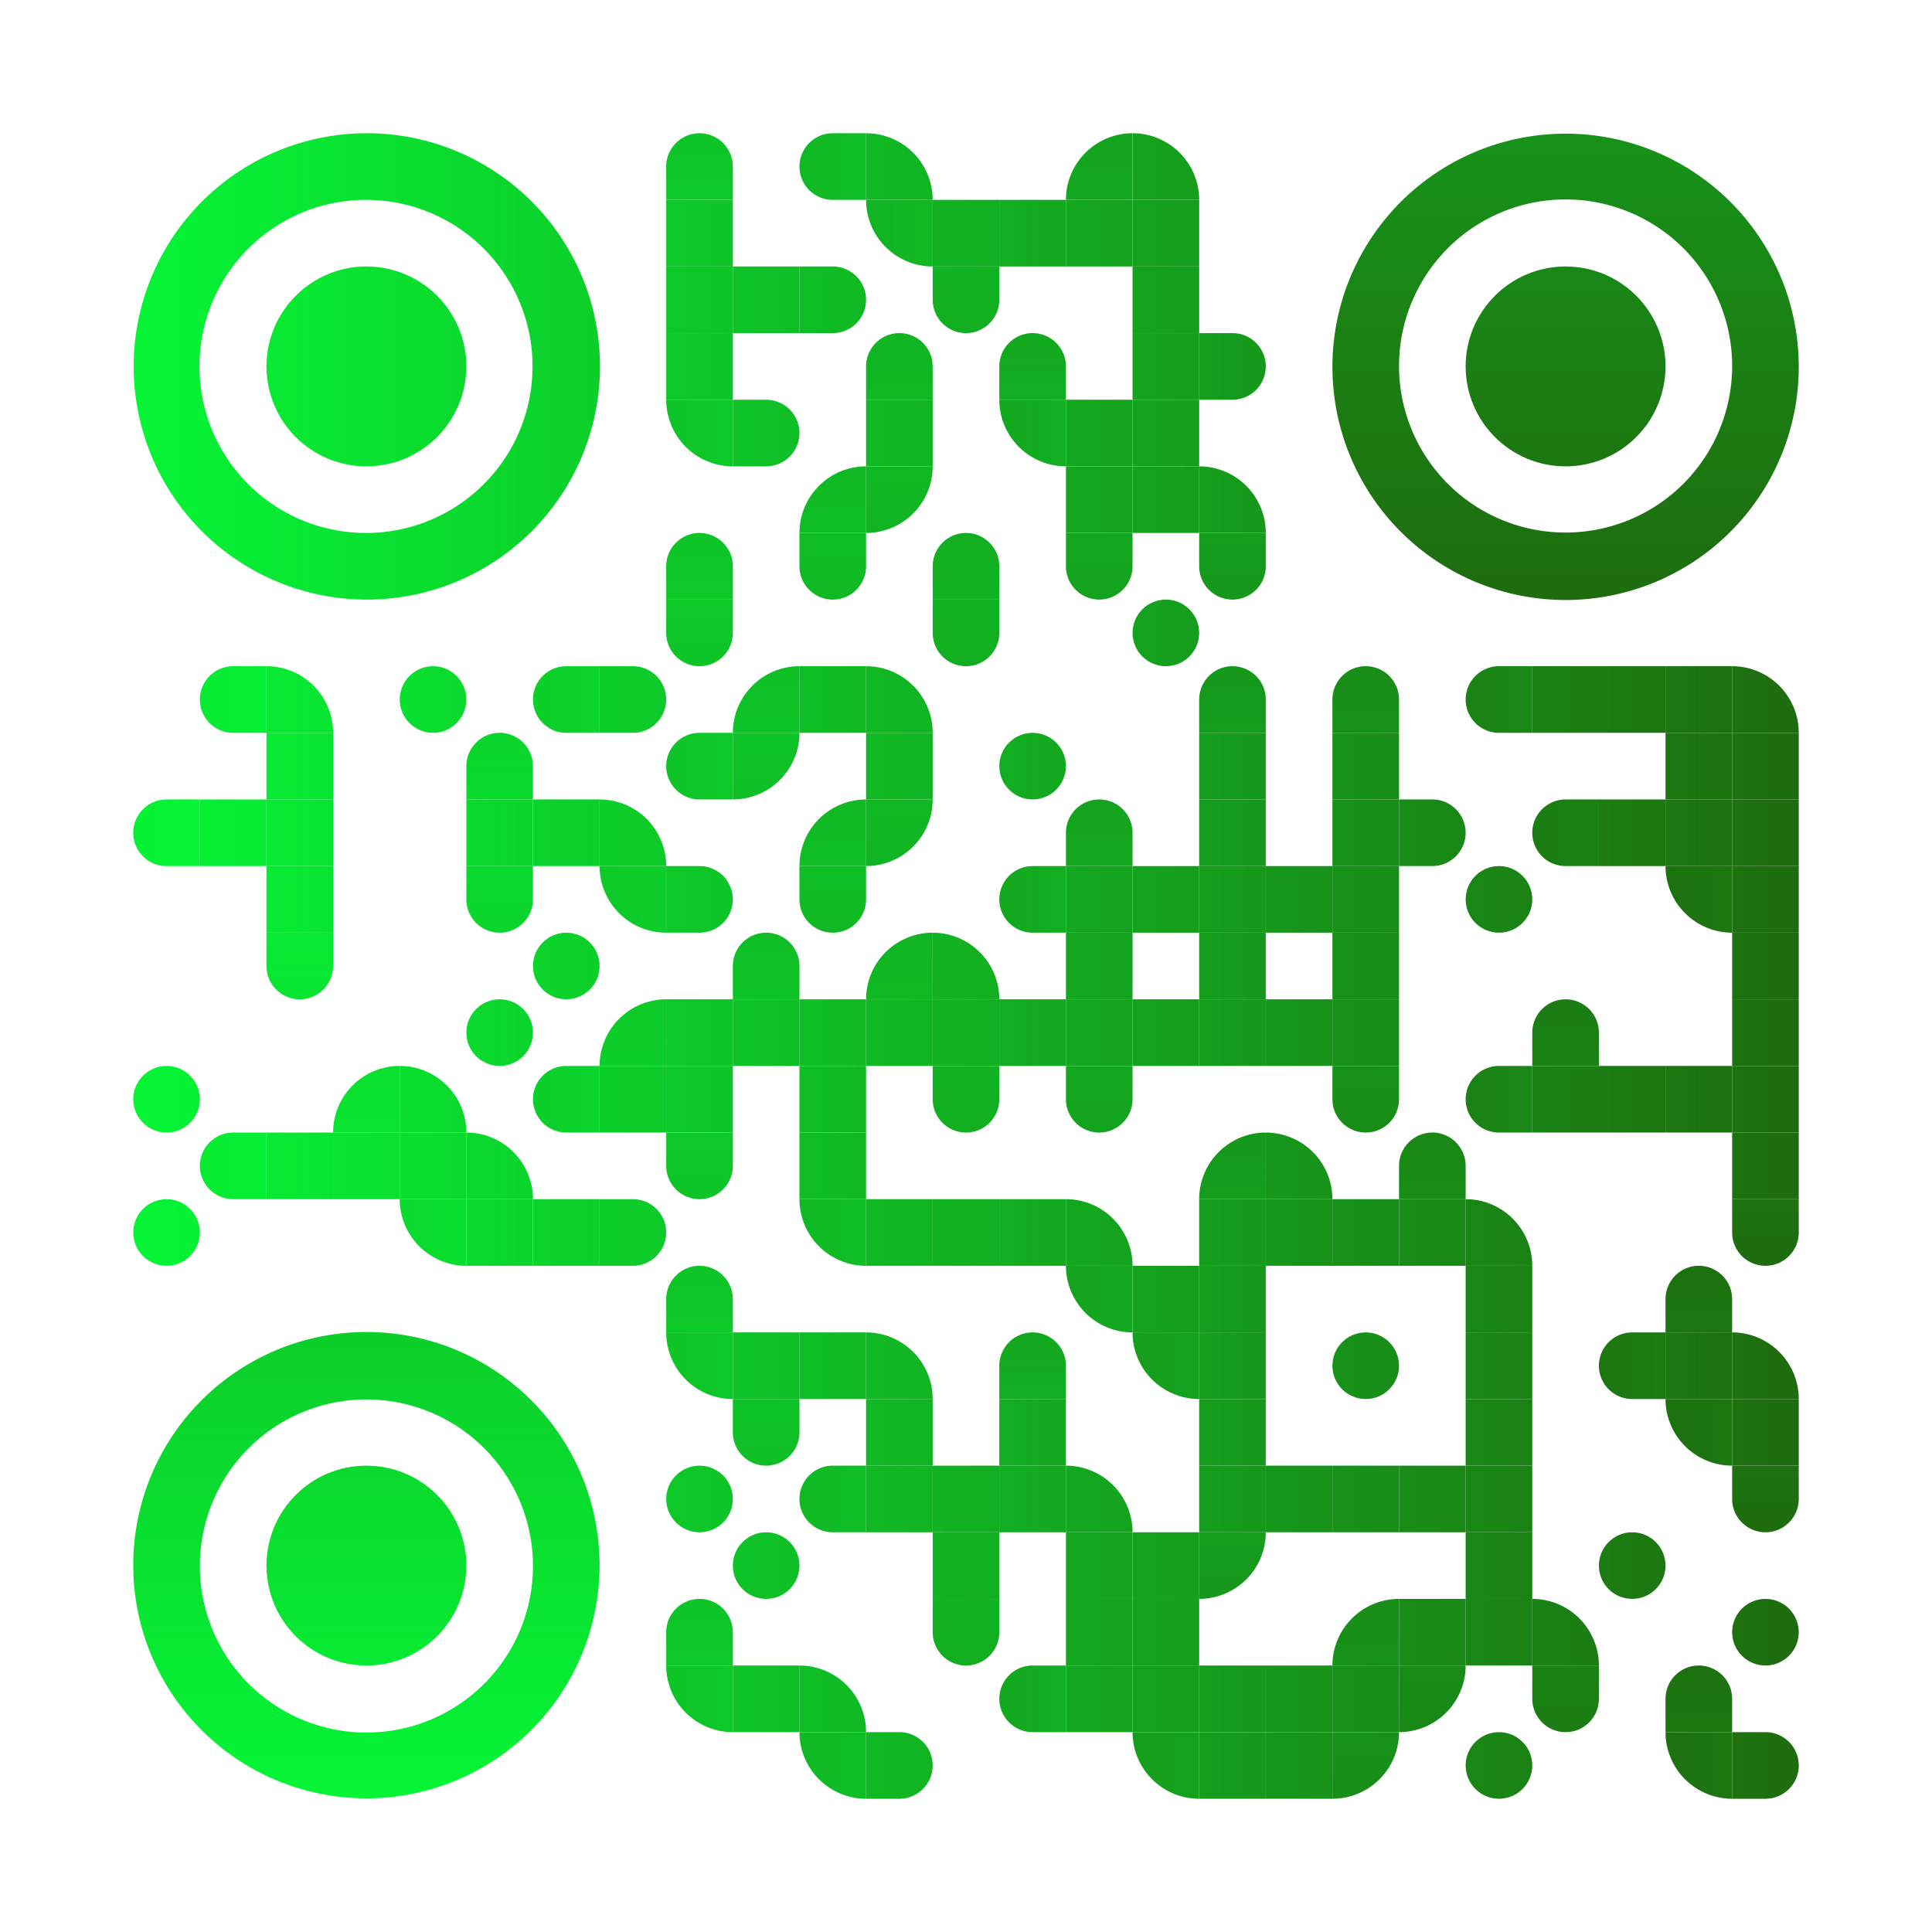 <?xml version="1.0" encoding="utf-8"?><!DOCTYPE svg PUBLIC "-//W3C//DTD SVG 1.1//EN" "http://www.w3.org/Graphics/SVG/1.1/DTD/svg11.dtd"><svg xmlns:xlink="http://www.w3.org/1999/xlink" xmlns="http://www.w3.org/2000/svg" id="map" viewBox="0 0 232 232" width="80" height="80" data-dot="8"><rect x="0" y="0" height="232" width="232" fill="#ffffff00"/><defs><linearGradient id="dot-color" gradientUnits="userSpaceOnUse" x1="16" y1="116" x2="216" y2="116"><stop offset="0%" stop-color="#05f535"/><stop offset="100%" stop-color="#1e6c0e"/></linearGradient></defs><g fill="url('#dot-color')"><circle cx="44" cy="188" r="12" transform="rotate(-90,44,188)"/><path clip-rule="evenodd" class="svgeye" d="M 44 160a 28 28 0 1 0 0.1 0zm 0 8a 20 20 0 1 1 -0.1 0Z" transform="rotate(-90,44,188)"/><circle cx="188" cy="44" r="12" transform="rotate(90,188,44)"/><path clip-rule="evenodd" class="svgeye" d="M 188 16a 28 28 0 1 0 0.1 0zm 0 8a 20 20 0 1 1 -0.1 0Z" transform="rotate(90,188,44)"/><circle cx="44" cy="44" r="12" transform="rotate(0,44,44)"/><path clip-rule="evenodd" class="svgeye" d="M 44 16a 28 28 0 1 0 0.1 0zm 0 8a 20 20 0 1 1 -0.1 0Z" transform="rotate(0,44,44)"/><path d="M 80 16v 8h 4a 4 4, 0, 0, 0, 0 -8" transform="rotate(-90,84,20)"/><path d="M 96 16v 8h 4a 4 4, 0, 0, 0, 0 -8" transform="rotate(180,100,20)"/><path d="M 104 16v 8h 8a 8 8, 0, 0, 0, -8 -8" transform="rotate(0,108,20)"/><path d="M 128 16v 8h 8a 8 8, 0, 0, 0, -8 -8" transform="rotate(-90,132,20)"/><path d="M 136 16v 8h 8a 8 8, 0, 0, 0, -8 -8" transform="rotate(0,140,20)"/><rect x="80" y="24" width="8" height="8" transform="rotate(0,84,28)"/><path d="M 104 24v 8h 8a 8 8, 0, 0, 0, -8 -8" transform="rotate(180,108,28)"/><rect x="112" y="24" width="8" height="8" transform="rotate(0,116,28)"/><rect x="120" y="24" width="8" height="8" transform="rotate(0,124,28)"/><rect x="128" y="24" width="8" height="8" transform="rotate(0,132,28)"/><rect x="136" y="24" width="8" height="8" transform="rotate(0,140,28)"/><rect x="80" y="32" width="8" height="8" transform="rotate(0,84,36)"/><rect x="88" y="32" width="8" height="8" transform="rotate(0,92,36)"/><path d="M 96 32v 8h 4a 4 4, 0, 0, 0, 0 -8" transform="rotate(0,100,36)"/><path d="M 112 32v 8h 4a 4 4, 0, 0, 0, 0 -8" transform="rotate(90,116,36)"/><rect x="136" y="32" width="8" height="8" transform="rotate(0,140,36)"/><rect x="80" y="40" width="8" height="8" transform="rotate(0,84,44)"/><path d="M 104 40v 8h 4a 4 4, 0, 0, 0, 0 -8" transform="rotate(-90,108,44)"/><path d="M 120 40v 8h 4a 4 4, 0, 0, 0, 0 -8" transform="rotate(-90,124,44)"/><rect x="136" y="40" width="8" height="8" transform="rotate(0,140,44)"/><path d="M 144 40v 8h 4a 4 4, 0, 0, 0, 0 -8" transform="rotate(0,148,44)"/><path d="M 80 48v 8h 8a 8 8, 0, 0, 0, -8 -8" transform="rotate(180,84,52)"/><path d="M 88 48v 8h 4a 4 4, 0, 0, 0, 0 -8" transform="rotate(0,92,52)"/><rect x="104" y="48" width="8" height="8" transform="rotate(0,108,52)"/><path d="M 120 48v 8h 8a 8 8, 0, 0, 0, -8 -8" transform="rotate(180,124,52)"/><rect x="128" y="48" width="8" height="8" transform="rotate(0,132,52)"/><rect x="136" y="48" width="8" height="8" transform="rotate(0,140,52)"/><path d="M 96 56v 8h 8a 8 8, 0, 0, 0, -8 -8" transform="rotate(-90,100,60)"/><path d="M 104 56v 8h 8a 8 8, 0, 0, 0, -8 -8" transform="rotate(90,108,60)"/><rect x="128" y="56" width="8" height="8" transform="rotate(0,132,60)"/><rect x="136" y="56" width="8" height="8" transform="rotate(0,140,60)"/><path d="M 144 56v 8h 8a 8 8, 0, 0, 0, -8 -8" transform="rotate(0,148,60)"/><path d="M 80 64v 8h 4a 4 4, 0, 0, 0, 0 -8" transform="rotate(-90,84,68)"/><path d="M 96 64v 8h 4a 4 4, 0, 0, 0, 0 -8" transform="rotate(90,100,68)"/><path d="M 112 64v 8h 4a 4 4, 0, 0, 0, 0 -8" transform="rotate(-90,116,68)"/><path d="M 128 64v 8h 4a 4 4, 0, 0, 0, 0 -8" transform="rotate(90,132,68)"/><path d="M 144 64v 8h 4a 4 4, 0, 0, 0, 0 -8" transform="rotate(90,148,68)"/><path d="M 80 72v 8h 4a 4 4, 0, 0, 0, 0 -8" transform="rotate(90,84,76)"/><path d="M 112 72v 8h 4a 4 4, 0, 0, 0, 0 -8" transform="rotate(90,116,76)"/><circle cx="140" cy="76" r="4" transform="rotate(0,140,76)"/><path d="M 24 80v 8h 4a 4 4, 0, 0, 0, 0 -8" transform="rotate(180,28,84)"/><path d="M 32 80v 8h 8a 8 8, 0, 0, 0, -8 -8" transform="rotate(0,36,84)"/><circle cx="52" cy="84" r="4" transform="rotate(0,52,84)"/><path d="M 64 80v 8h 4a 4 4, 0, 0, 0, 0 -8" transform="rotate(180,68,84)"/><path d="M 72 80v 8h 4a 4 4, 0, 0, 0, 0 -8" transform="rotate(0,76,84)"/><path d="M 88 80v 8h 8a 8 8, 0, 0, 0, -8 -8" transform="rotate(-90,92,84)"/><rect x="96" y="80" width="8" height="8" transform="rotate(0,100,84)"/><path d="M 104 80v 8h 8a 8 8, 0, 0, 0, -8 -8" transform="rotate(0,108,84)"/><path d="M 144 80v 8h 4a 4 4, 0, 0, 0, 0 -8" transform="rotate(-90,148,84)"/><path d="M 160 80v 8h 4a 4 4, 0, 0, 0, 0 -8" transform="rotate(-90,164,84)"/><path d="M 176 80v 8h 4a 4 4, 0, 0, 0, 0 -8" transform="rotate(180,180,84)"/><rect x="184" y="80" width="8" height="8" transform="rotate(0,188,84)"/><rect x="192" y="80" width="8" height="8" transform="rotate(0,196,84)"/><rect x="200" y="80" width="8" height="8" transform="rotate(0,204,84)"/><path d="M 208 80v 8h 8a 8 8, 0, 0, 0, -8 -8" transform="rotate(0,212,84)"/><rect x="32" y="88" width="8" height="8" transform="rotate(0,36,92)"/><path d="M 56 88v 8h 4a 4 4, 0, 0, 0, 0 -8" transform="rotate(-90,60,92)"/><path d="M 80 88v 8h 4a 4 4, 0, 0, 0, 0 -8" transform="rotate(180,84,92)"/><path d="M 88 88v 8h 8a 8 8, 0, 0, 0, -8 -8" transform="rotate(90,92,92)"/><rect x="104" y="88" width="8" height="8" transform="rotate(0,108,92)"/><circle cx="124" cy="92" r="4" transform="rotate(0,124,92)"/><rect x="144" y="88" width="8" height="8" transform="rotate(0,148,92)"/><rect x="160" y="88" width="8" height="8" transform="rotate(0,164,92)"/><rect x="200" y="88" width="8" height="8" transform="rotate(0,204,92)"/><rect x="208" y="88" width="8" height="8" transform="rotate(0,212,92)"/><path d="M 16 96v 8h 4a 4 4, 0, 0, 0, 0 -8" transform="rotate(180,20,100)"/><rect x="24" y="96" width="8" height="8" transform="rotate(0,28,100)"/><rect x="32" y="96" width="8" height="8" transform="rotate(0,36,100)"/><rect x="56" y="96" width="8" height="8" transform="rotate(0,60,100)"/><rect x="64" y="96" width="8" height="8" transform="rotate(0,68,100)"/><path d="M 72 96v 8h 8a 8 8, 0, 0, 0, -8 -8" transform="rotate(0,76,100)"/><path d="M 96 96v 8h 8a 8 8, 0, 0, 0, -8 -8" transform="rotate(-90,100,100)"/><path d="M 104 96v 8h 8a 8 8, 0, 0, 0, -8 -8" transform="rotate(90,108,100)"/><path d="M 128 96v 8h 4a 4 4, 0, 0, 0, 0 -8" transform="rotate(-90,132,100)"/><rect x="144" y="96" width="8" height="8" transform="rotate(0,148,100)"/><rect x="160" y="96" width="8" height="8" transform="rotate(0,164,100)"/><path d="M 168 96v 8h 4a 4 4, 0, 0, 0, 0 -8" transform="rotate(0,172,100)"/><path d="M 184 96v 8h 4a 4 4, 0, 0, 0, 0 -8" transform="rotate(180,188,100)"/><rect x="192" y="96" width="8" height="8" transform="rotate(0,196,100)"/><rect x="200" y="96" width="8" height="8" transform="rotate(0,204,100)"/><rect x="208" y="96" width="8" height="8" transform="rotate(0,212,100)"/><rect x="32" y="104" width="8" height="8" transform="rotate(0,36,108)"/><path d="M 56 104v 8h 4a 4 4, 0, 0, 0, 0 -8" transform="rotate(90,60,108)"/><path d="M 72 104v 8h 8a 8 8, 0, 0, 0, -8 -8" transform="rotate(180,76,108)"/><path d="M 80 104v 8h 4a 4 4, 0, 0, 0, 0 -8" transform="rotate(0,84,108)"/><path d="M 96 104v 8h 4a 4 4, 0, 0, 0, 0 -8" transform="rotate(90,100,108)"/><path d="M 120 104v 8h 4a 4 4, 0, 0, 0, 0 -8" transform="rotate(180,124,108)"/><rect x="128" y="104" width="8" height="8" transform="rotate(0,132,108)"/><rect x="136" y="104" width="8" height="8" transform="rotate(0,140,108)"/><rect x="144" y="104" width="8" height="8" transform="rotate(0,148,108)"/><rect x="152" y="104" width="8" height="8" transform="rotate(0,156,108)"/><rect x="160" y="104" width="8" height="8" transform="rotate(0,164,108)"/><circle cx="180" cy="108" r="4" transform="rotate(0,180,108)"/><path d="M 200 104v 8h 8a 8 8, 0, 0, 0, -8 -8" transform="rotate(180,204,108)"/><rect x="208" y="104" width="8" height="8" transform="rotate(0,212,108)"/><path d="M 32 112v 8h 4a 4 4, 0, 0, 0, 0 -8" transform="rotate(90,36,116)"/><circle cx="68" cy="116" r="4" transform="rotate(0,68,116)"/><path d="M 88 112v 8h 4a 4 4, 0, 0, 0, 0 -8" transform="rotate(-90,92,116)"/><path d="M 104 112v 8h 8a 8 8, 0, 0, 0, -8 -8" transform="rotate(-90,108,116)"/><path d="M 112 112v 8h 8a 8 8, 0, 0, 0, -8 -8" transform="rotate(0,116,116)"/><rect x="128" y="112" width="8" height="8" transform="rotate(0,132,116)"/><rect x="144" y="112" width="8" height="8" transform="rotate(0,148,116)"/><rect x="160" y="112" width="8" height="8" transform="rotate(0,164,116)"/><rect x="208" y="112" width="8" height="8" transform="rotate(0,212,116)"/><circle cx="60" cy="124" r="4" transform="rotate(0,60,124)"/><path d="M 72 120v 8h 8a 8 8, 0, 0, 0, -8 -8" transform="rotate(-90,76,124)"/><rect x="80" y="120" width="8" height="8" transform="rotate(0,84,124)"/><rect x="88" y="120" width="8" height="8" transform="rotate(0,92,124)"/><rect x="96" y="120" width="8" height="8" transform="rotate(0,100,124)"/><rect x="104" y="120" width="8" height="8" transform="rotate(0,108,124)"/><rect x="112" y="120" width="8" height="8" transform="rotate(0,116,124)"/><rect x="120" y="120" width="8" height="8" transform="rotate(0,124,124)"/><rect x="128" y="120" width="8" height="8" transform="rotate(0,132,124)"/><rect x="136" y="120" width="8" height="8" transform="rotate(0,140,124)"/><rect x="144" y="120" width="8" height="8" transform="rotate(0,148,124)"/><rect x="152" y="120" width="8" height="8" transform="rotate(0,156,124)"/><rect x="160" y="120" width="8" height="8" transform="rotate(0,164,124)"/><path d="M 184 120v 8h 4a 4 4, 0, 0, 0, 0 -8" transform="rotate(-90,188,124)"/><rect x="208" y="120" width="8" height="8" transform="rotate(0,212,124)"/><circle cx="20" cy="132" r="4" transform="rotate(0,20,132)"/><path d="M 40 128v 8h 8a 8 8, 0, 0, 0, -8 -8" transform="rotate(-90,44,132)"/><path d="M 48 128v 8h 8a 8 8, 0, 0, 0, -8 -8" transform="rotate(0,52,132)"/><path d="M 64 128v 8h 4a 4 4, 0, 0, 0, 0 -8" transform="rotate(180,68,132)"/><rect x="72" y="128" width="8" height="8" transform="rotate(0,76,132)"/><rect x="80" y="128" width="8" height="8" transform="rotate(0,84,132)"/><rect x="96" y="128" width="8" height="8" transform="rotate(0,100,132)"/><path d="M 112 128v 8h 4a 4 4, 0, 0, 0, 0 -8" transform="rotate(90,116,132)"/><path d="M 128 128v 8h 4a 4 4, 0, 0, 0, 0 -8" transform="rotate(90,132,132)"/><path d="M 160 128v 8h 4a 4 4, 0, 0, 0, 0 -8" transform="rotate(90,164,132)"/><path d="M 176 128v 8h 4a 4 4, 0, 0, 0, 0 -8" transform="rotate(180,180,132)"/><rect x="184" y="128" width="8" height="8" transform="rotate(0,188,132)"/><rect x="192" y="128" width="8" height="8" transform="rotate(0,196,132)"/><rect x="200" y="128" width="8" height="8" transform="rotate(0,204,132)"/><rect x="208" y="128" width="8" height="8" transform="rotate(0,212,132)"/><path d="M 24 136v 8h 4a 4 4, 0, 0, 0, 0 -8" transform="rotate(180,28,140)"/><rect x="32" y="136" width="8" height="8" transform="rotate(0,36,140)"/><rect x="40" y="136" width="8" height="8" transform="rotate(0,44,140)"/><rect x="48" y="136" width="8" height="8" transform="rotate(0,52,140)"/><path d="M 56 136v 8h 8a 8 8, 0, 0, 0, -8 -8" transform="rotate(0,60,140)"/><path d="M 80 136v 8h 4a 4 4, 0, 0, 0, 0 -8" transform="rotate(90,84,140)"/><rect x="96" y="136" width="8" height="8" transform="rotate(0,100,140)"/><path d="M 144 136v 8h 8a 8 8, 0, 0, 0, -8 -8" transform="rotate(-90,148,140)"/><path d="M 152 136v 8h 8a 8 8, 0, 0, 0, -8 -8" transform="rotate(0,156,140)"/><path d="M 168 136v 8h 4a 4 4, 0, 0, 0, 0 -8" transform="rotate(-90,172,140)"/><rect x="208" y="136" width="8" height="8" transform="rotate(0,212,140)"/><circle cx="20" cy="148" r="4" transform="rotate(0,20,148)"/><path d="M 48 144v 8h 8a 8 8, 0, 0, 0, -8 -8" transform="rotate(180,52,148)"/><rect x="56" y="144" width="8" height="8" transform="rotate(0,60,148)"/><rect x="64" y="144" width="8" height="8" transform="rotate(0,68,148)"/><path d="M 72 144v 8h 4a 4 4, 0, 0, 0, 0 -8" transform="rotate(0,76,148)"/><path d="M 96 144v 8h 8a 8 8, 0, 0, 0, -8 -8" transform="rotate(180,100,148)"/><rect x="104" y="144" width="8" height="8" transform="rotate(0,108,148)"/><rect x="112" y="144" width="8" height="8" transform="rotate(0,116,148)"/><rect x="120" y="144" width="8" height="8" transform="rotate(0,124,148)"/><path d="M 128 144v 8h 8a 8 8, 0, 0, 0, -8 -8" transform="rotate(0,132,148)"/><rect x="144" y="144" width="8" height="8" transform="rotate(0,148,148)"/><rect x="152" y="144" width="8" height="8" transform="rotate(0,156,148)"/><rect x="160" y="144" width="8" height="8" transform="rotate(0,164,148)"/><rect x="168" y="144" width="8" height="8" transform="rotate(0,172,148)"/><path d="M 176 144v 8h 8a 8 8, 0, 0, 0, -8 -8" transform="rotate(0,180,148)"/><path d="M 208 144v 8h 4a 4 4, 0, 0, 0, 0 -8" transform="rotate(90,212,148)"/><path d="M 80 152v 8h 4a 4 4, 0, 0, 0, 0 -8" transform="rotate(-90,84,156)"/><path d="M 128 152v 8h 8a 8 8, 0, 0, 0, -8 -8" transform="rotate(180,132,156)"/><rect x="136" y="152" width="8" height="8" transform="rotate(0,140,156)"/><rect x="144" y="152" width="8" height="8" transform="rotate(0,148,156)"/><rect x="176" y="152" width="8" height="8" transform="rotate(0,180,156)"/><path d="M 200 152v 8h 4a 4 4, 0, 0, 0, 0 -8" transform="rotate(-90,204,156)"/><path d="M 80 160v 8h 8a 8 8, 0, 0, 0, -8 -8" transform="rotate(180,84,164)"/><rect x="88" y="160" width="8" height="8" transform="rotate(0,92,164)"/><rect x="96" y="160" width="8" height="8" transform="rotate(0,100,164)"/><path d="M 104 160v 8h 8a 8 8, 0, 0, 0, -8 -8" transform="rotate(0,108,164)"/><path d="M 120 160v 8h 4a 4 4, 0, 0, 0, 0 -8" transform="rotate(-90,124,164)"/><path d="M 136 160v 8h 8a 8 8, 0, 0, 0, -8 -8" transform="rotate(180,140,164)"/><rect x="144" y="160" width="8" height="8" transform="rotate(0,148,164)"/><circle cx="164" cy="164" r="4" transform="rotate(0,164,164)"/><rect x="176" y="160" width="8" height="8" transform="rotate(0,180,164)"/><path d="M 192 160v 8h 4a 4 4, 0, 0, 0, 0 -8" transform="rotate(180,196,164)"/><rect x="200" y="160" width="8" height="8" transform="rotate(0,204,164)"/><path d="M 208 160v 8h 8a 8 8, 0, 0, 0, -8 -8" transform="rotate(0,212,164)"/><path d="M 88 168v 8h 4a 4 4, 0, 0, 0, 0 -8" transform="rotate(90,92,172)"/><rect x="104" y="168" width="8" height="8" transform="rotate(0,108,172)"/><rect x="120" y="168" width="8" height="8" transform="rotate(0,124,172)"/><rect x="144" y="168" width="8" height="8" transform="rotate(0,148,172)"/><rect x="176" y="168" width="8" height="8" transform="rotate(0,180,172)"/><path d="M 200 168v 8h 8a 8 8, 0, 0, 0, -8 -8" transform="rotate(180,204,172)"/><rect x="208" y="168" width="8" height="8" transform="rotate(0,212,172)"/><circle cx="84" cy="180" r="4" transform="rotate(0,84,180)"/><path d="M 96 176v 8h 4a 4 4, 0, 0, 0, 0 -8" transform="rotate(180,100,180)"/><rect x="104" y="176" width="8" height="8" transform="rotate(0,108,180)"/><rect x="112" y="176" width="8" height="8" transform="rotate(0,116,180)"/><rect x="120" y="176" width="8" height="8" transform="rotate(0,124,180)"/><path d="M 128 176v 8h 8a 8 8, 0, 0, 0, -8 -8" transform="rotate(0,132,180)"/><rect x="144" y="176" width="8" height="8" transform="rotate(0,148,180)"/><rect x="152" y="176" width="8" height="8" transform="rotate(0,156,180)"/><rect x="160" y="176" width="8" height="8" transform="rotate(0,164,180)"/><rect x="168" y="176" width="8" height="8" transform="rotate(0,172,180)"/><rect x="176" y="176" width="8" height="8" transform="rotate(0,180,180)"/><path d="M 208 176v 8h 4a 4 4, 0, 0, 0, 0 -8" transform="rotate(90,212,180)"/><circle cx="92" cy="188" r="4" transform="rotate(0,92,188)"/><rect x="112" y="184" width="8" height="8" transform="rotate(0,116,188)"/><rect x="128" y="184" width="8" height="8" transform="rotate(0,132,188)"/><rect x="136" y="184" width="8" height="8" transform="rotate(0,140,188)"/><path d="M 144 184v 8h 8a 8 8, 0, 0, 0, -8 -8" transform="rotate(90,148,188)"/><rect x="176" y="184" width="8" height="8" transform="rotate(0,180,188)"/><circle cx="196" cy="188" r="4" transform="rotate(0,196,188)"/><path d="M 80 192v 8h 4a 4 4, 0, 0, 0, 0 -8" transform="rotate(-90,84,196)"/><path d="M 112 192v 8h 4a 4 4, 0, 0, 0, 0 -8" transform="rotate(90,116,196)"/><rect x="128" y="192" width="8" height="8" transform="rotate(0,132,196)"/><rect x="136" y="192" width="8" height="8" transform="rotate(0,140,196)"/><path d="M 160 192v 8h 8a 8 8, 0, 0, 0, -8 -8" transform="rotate(-90,164,196)"/><rect x="168" y="192" width="8" height="8" transform="rotate(0,172,196)"/><rect x="176" y="192" width="8" height="8" transform="rotate(0,180,196)"/><path d="M 184 192v 8h 8a 8 8, 0, 0, 0, -8 -8" transform="rotate(0,188,196)"/><circle cx="212" cy="196" r="4" transform="rotate(0,212,196)"/><path d="M 80 200v 8h 8a 8 8, 0, 0, 0, -8 -8" transform="rotate(180,84,204)"/><rect x="88" y="200" width="8" height="8" transform="rotate(0,92,204)"/><path d="M 96 200v 8h 8a 8 8, 0, 0, 0, -8 -8" transform="rotate(0,100,204)"/><path d="M 120 200v 8h 4a 4 4, 0, 0, 0, 0 -8" transform="rotate(180,124,204)"/><rect x="128" y="200" width="8" height="8" transform="rotate(0,132,204)"/><rect x="136" y="200" width="8" height="8" transform="rotate(0,140,204)"/><rect x="144" y="200" width="8" height="8" transform="rotate(0,148,204)"/><rect x="152" y="200" width="8" height="8" transform="rotate(0,156,204)"/><rect x="160" y="200" width="8" height="8" transform="rotate(0,164,204)"/><path d="M 168 200v 8h 8a 8 8, 0, 0, 0, -8 -8" transform="rotate(90,172,204)"/><path d="M 184 200v 8h 4a 4 4, 0, 0, 0, 0 -8" transform="rotate(90,188,204)"/><path d="M 200 200v 8h 4a 4 4, 0, 0, 0, 0 -8" transform="rotate(-90,204,204)"/><path d="M 96 208v 8h 8a 8 8, 0, 0, 0, -8 -8" transform="rotate(180,100,212)"/><path d="M 104 208v 8h 4a 4 4, 0, 0, 0, 0 -8" transform="rotate(0,108,212)"/><path d="M 136 208v 8h 8a 8 8, 0, 0, 0, -8 -8" transform="rotate(180,140,212)"/><rect x="144" y="208" width="8" height="8" transform="rotate(0,148,212)"/><rect x="152" y="208" width="8" height="8" transform="rotate(0,156,212)"/><path d="M 160 208v 8h 8a 8 8, 0, 0, 0, -8 -8" transform="rotate(90,164,212)"/><circle cx="180" cy="212" r="4" transform="rotate(0,180,212)"/><path d="M 200 208v 8h 8a 8 8, 0, 0, 0, -8 -8" transform="rotate(180,204,212)"/><path d="M 208 208v 8h 4a 4 4, 0, 0, 0, 0 -8" transform="rotate(0,212,212)"/></g></svg>